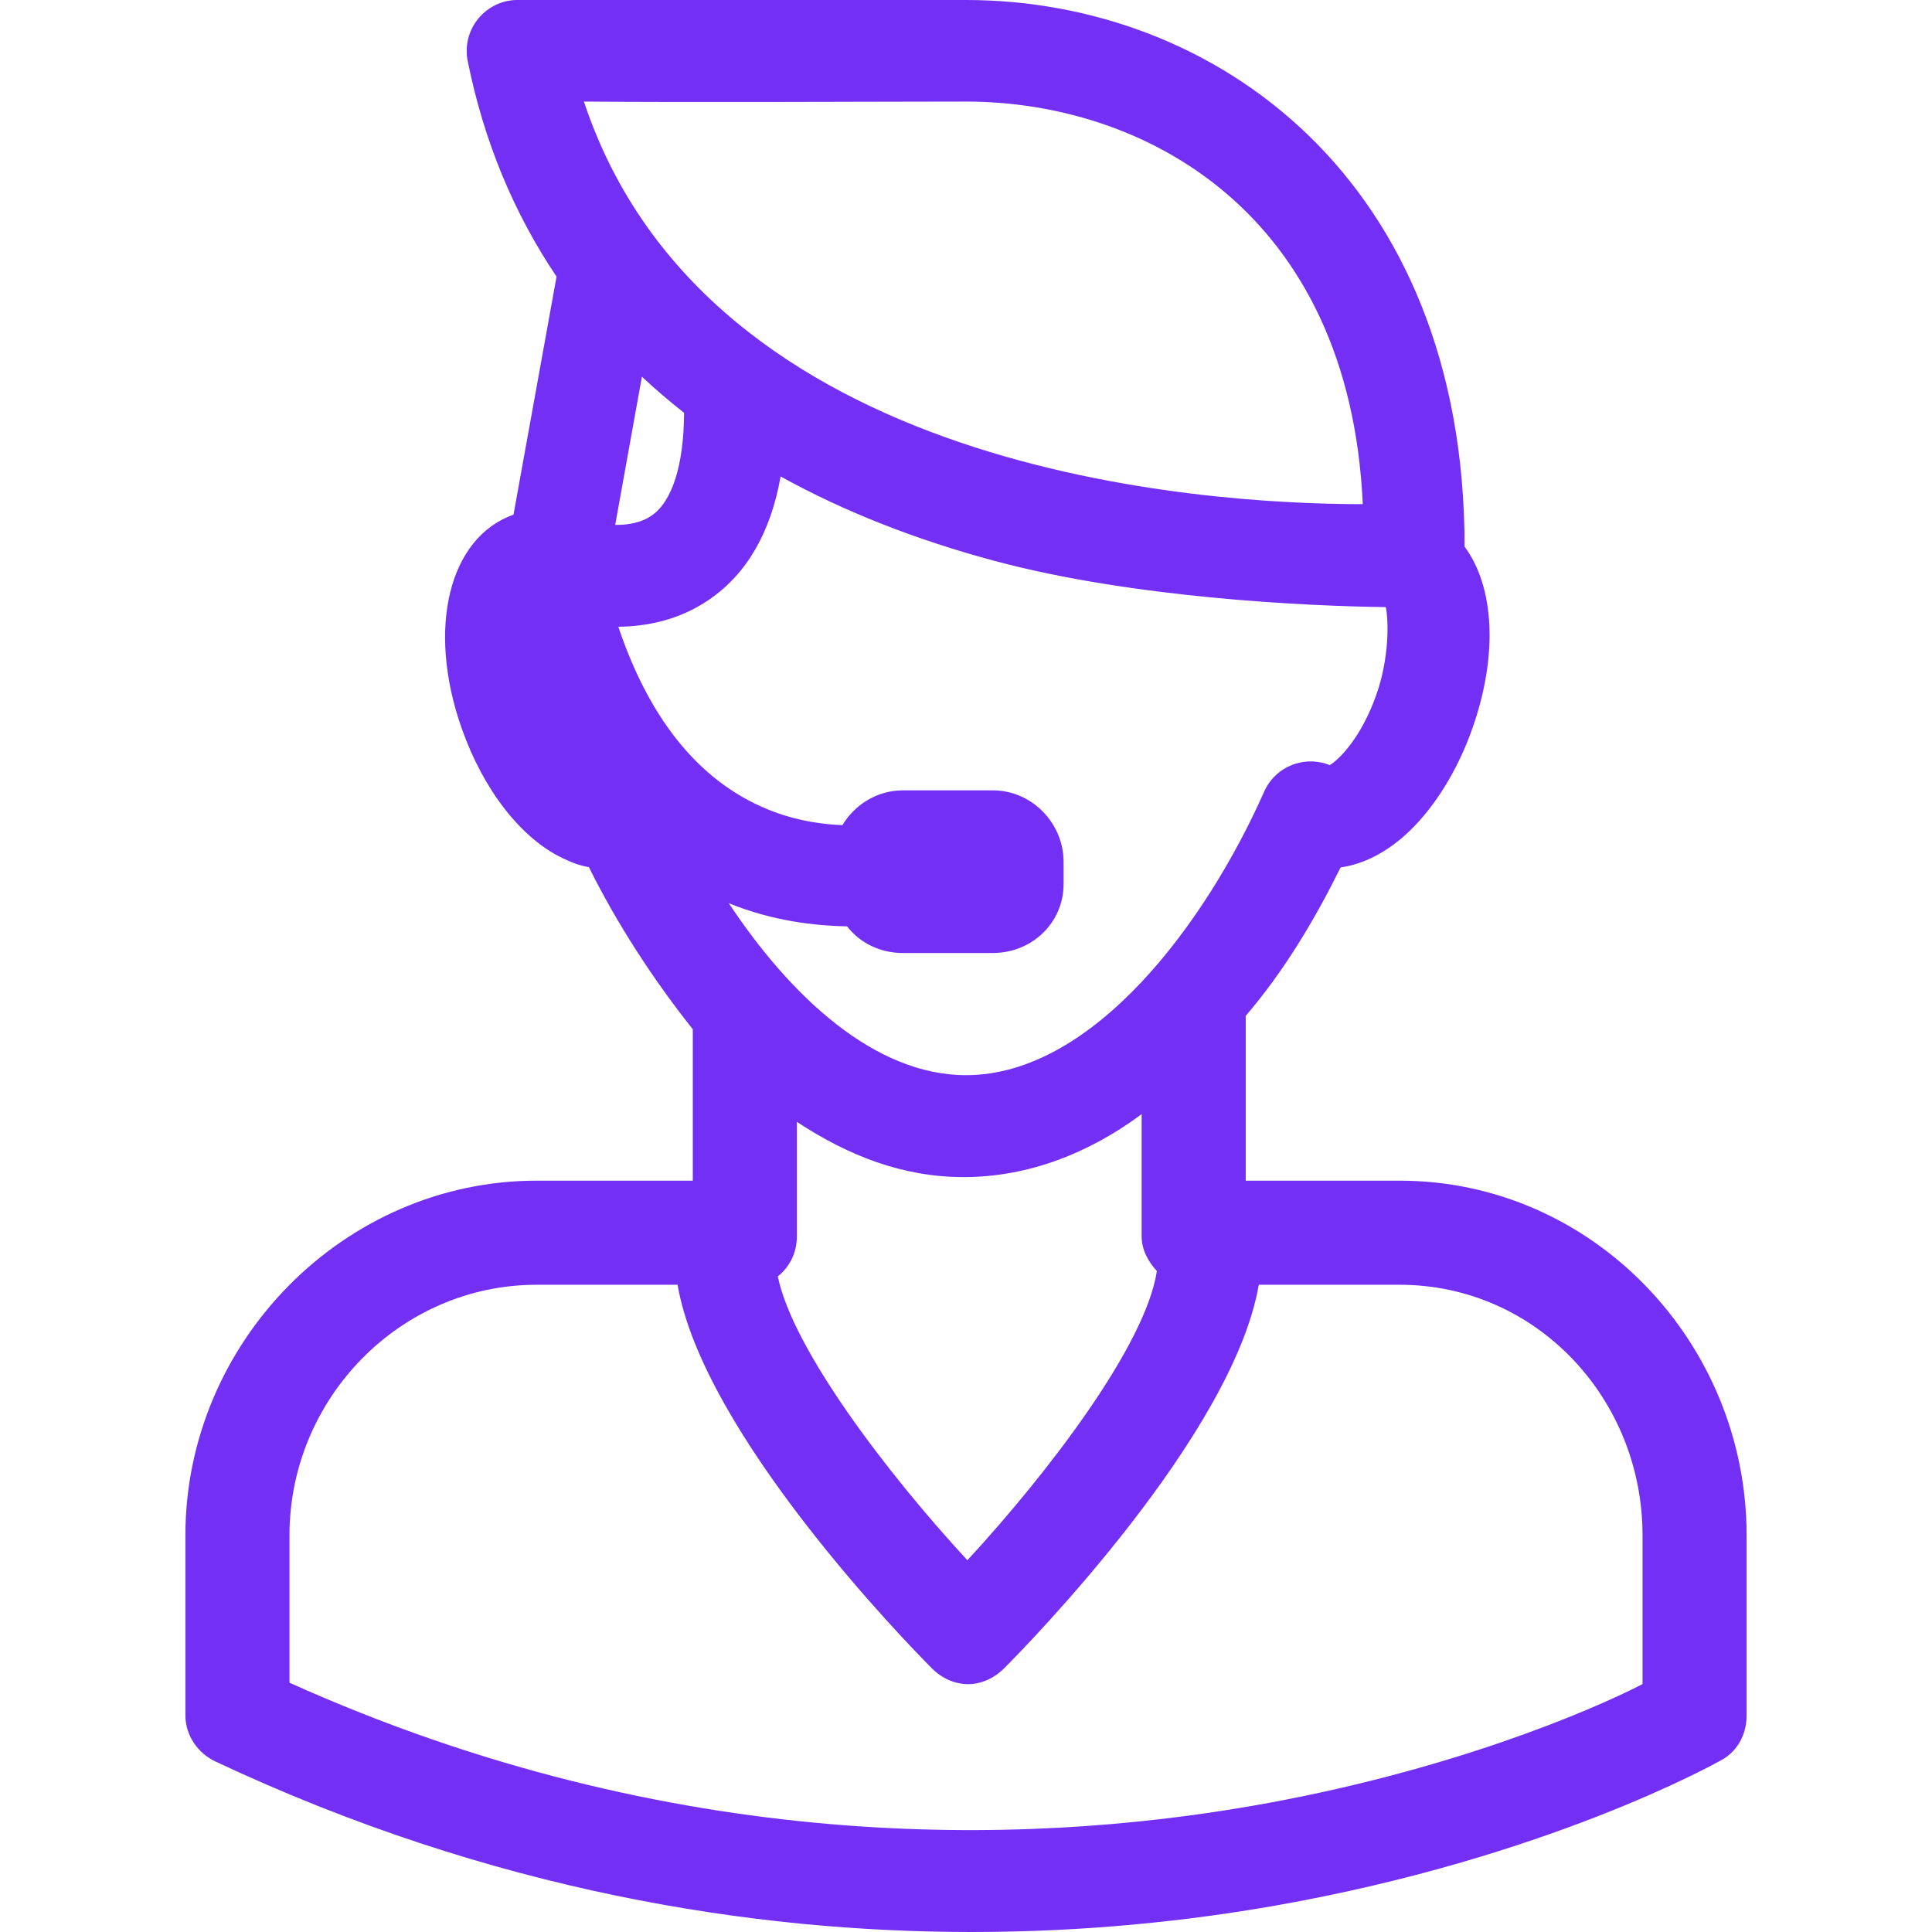 <svg width="100" height="100" viewBox="0 0 100 100" fill="none" xmlns="http://www.w3.org/2000/svg">
<g clip-path="url(#clip0_720_4)">
<path d="M26.579 26.638C23.253 27.814 22.061 32.495 23.902 37.714C25.021 40.886 26.97 43.391 29.115 44.415C29.599 44.647 29.995 44.803 30.481 44.883C31.935 47.816 33.839 50.74 35.859 53.274V61.111H27.783C17.798 61.111 9.596 69.484 9.596 79.47V88.788C9.596 89.81 10.226 90.74 11.151 91.175C25.483 97.913 39.03 100 50.291 100C56.218 100 61.529 99.421 65.987 98.638C80.026 96.171 88.758 91.294 89.126 91.088C89.958 90.621 90.404 89.742 90.404 88.788V79.47C90.404 69.484 82.427 61.111 72.441 61.111H64.478V52.582C66.499 50.219 68.068 47.564 69.39 44.898C70.605 44.727 71.849 44.084 72.965 43.006C74.303 41.713 75.459 39.833 76.207 37.712C77.558 33.88 77.337 30.362 75.807 28.295C75.807 9.258 62.864 0 50 0C44.278 0 26.994 0.003 26.82 0C26.024 -0.014 25.268 0.344 24.762 0.957C24.254 1.569 24.051 2.378 24.208 3.158C25.04 7.293 26.587 11.022 28.807 14.318L26.579 26.638ZM35.408 21.367C35.394 24.057 34.801 25.945 33.731 26.684C33.179 27.067 32.488 27.177 31.843 27.168L33.225 19.497C33.916 20.145 34.646 20.768 35.408 21.367ZM41.246 63.998V58.068C43.94 59.84 46.753 60.926 49.88 60.926C53.238 60.926 56.398 59.674 59.091 57.667V63.998C59.091 64.691 59.442 65.319 59.879 65.789C59.3 69.632 54.235 76.246 50.071 80.759C45.852 76.183 41.029 69.816 40.259 66.066C40.87 65.583 41.246 64.837 41.246 63.998ZM71.728 31.423C71.878 32.139 71.912 34.051 71.24 35.958C70.458 38.172 69.329 39.3 68.829 39.602C68.267 39.375 67.638 39.347 67.051 39.531C66.328 39.758 65.737 40.286 65.43 40.98C62.431 47.748 56.592 55.651 50 55.651C45.262 55.651 40.909 51.561 37.724 46.752C40.008 47.676 42.181 47.915 43.845 47.949C44.512 48.81 45.553 49.327 46.727 49.327H51.39C53.403 49.327 55.051 47.773 55.051 45.759V44.611C55.051 42.598 53.403 40.909 51.39 40.909H46.727C45.399 40.909 44.241 41.649 43.603 42.71C42.612 42.669 41.37 42.508 40.061 42.019C36.384 40.646 33.68 37.427 32.004 32.44C33.474 32.425 35.147 32.099 36.686 31.05C38.644 29.717 39.887 27.576 40.405 24.662C43.663 26.462 47.363 27.929 51.495 29.036C58.636 30.951 67.652 31.375 71.728 31.423ZM50.002 5.257C59.178 5.257 69.844 10.943 70.537 26.095C70.53 26.095 70.525 26.095 70.518 26.095C62.331 26.095 36.618 24.524 30.223 5.257C35.615 5.308 45.839 5.257 50.002 5.257ZM85.017 87.17C82.323 88.556 74.928 91.72 64.761 93.48C52.931 95.53 34.849 96.033 14.983 87.097V79.47C14.983 72.393 20.706 66.499 27.783 66.499H35.071C36.4 74.243 46.972 85.091 48.248 86.366C48.763 86.88 49.438 87.172 50.112 87.172C50.787 87.172 51.462 86.863 51.976 86.349C53.253 85.073 63.825 74.243 65.154 66.499H72.441C79.518 66.499 85.017 72.393 85.017 79.47V87.17H85.017Z" fill="#7330F4"/>
</g>
<defs>
<clipPath id="clip0_720_4">
<rect width="100" height="100" fill="white"/>
</clipPath>
</defs>
</svg>
